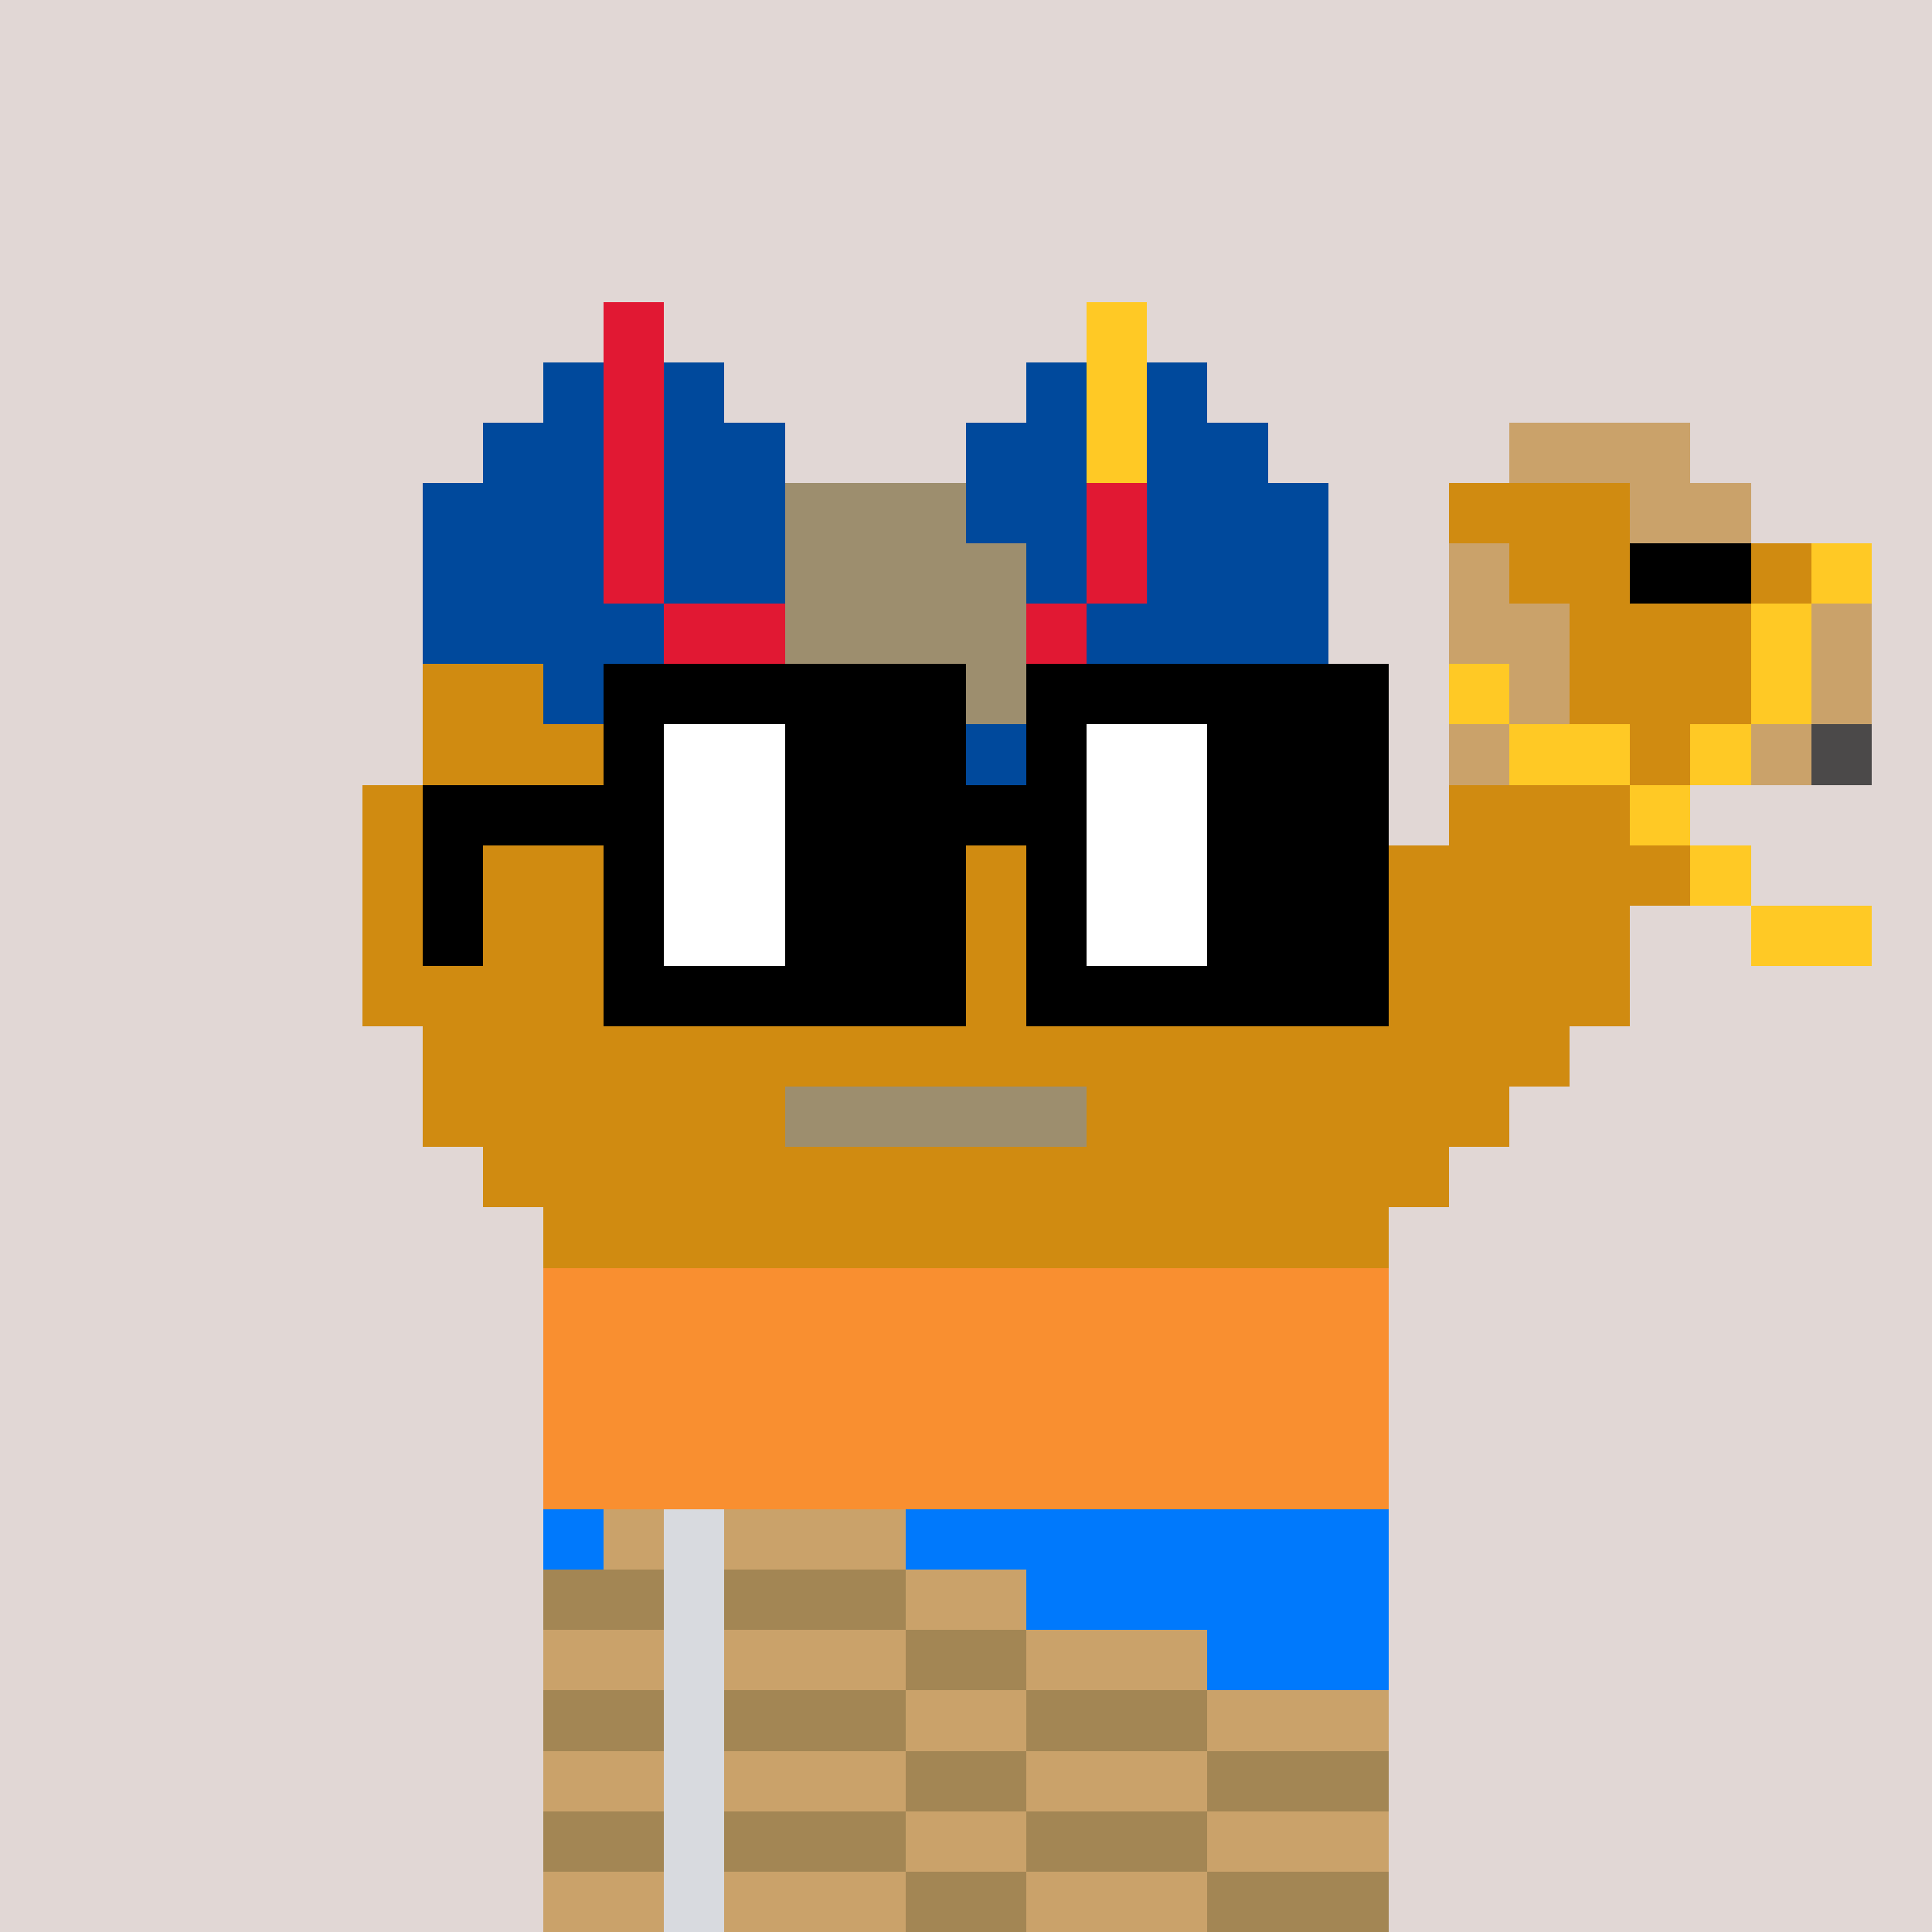 <svg viewBox="0 0 320 320" xmlns="http://www.w3.org/2000/svg" shape-rendering="crispEdges"><rect width="100%" height="100%" fill="#e1d7d5" /><rect width="140" height="10" x="90" y="210" fill="#f98f30" /><rect width="140" height="10" x="90" y="220" fill="#f98f30" /><rect width="140" height="10" x="90" y="230" fill="#f98f30" /><rect width="140" height="10" x="90" y="240" fill="#f98f30" /><rect width="20" height="10" x="90" y="250" fill="#f98f30" /><rect width="110" height="10" x="120" y="250" fill="#f98f30" /><rect width="20" height="10" x="90" y="260" fill="#f98f30" /><rect width="110" height="10" x="120" y="260" fill="#f98f30" /><rect width="20" height="10" x="90" y="270" fill="#f98f30" /><rect width="110" height="10" x="120" y="270" fill="#f98f30" /><rect width="20" height="10" x="90" y="280" fill="#f98f30" /><rect width="110" height="10" x="120" y="280" fill="#f98f30" /><rect width="20" height="10" x="90" y="290" fill="#f98f30" /><rect width="110" height="10" x="120" y="290" fill="#f98f30" /><rect width="20" height="10" x="90" y="300" fill="#f98f30" /><rect width="110" height="10" x="120" y="300" fill="#f98f30" /><rect width="20" height="10" x="90" y="310" fill="#f98f30" /><rect width="110" height="10" x="120" y="310" fill="#f98f30" /><rect width="10" height="10" x="90" y="250" fill="#0079fc" /><rect width="10" height="10" x="100" y="250" fill="#caa26a" /><rect width="10" height="10" x="110" y="250" fill="#d8dadf" /><rect width="30" height="10" x="120" y="250" fill="#caa26a" /><rect width="80" height="10" x="150" y="250" fill="#0079fc" /><rect width="20" height="10" x="90" y="260" fill="#a38654" /><rect width="10" height="10" x="110" y="260" fill="#d8dadf" /><rect width="30" height="10" x="120" y="260" fill="#a38654" /><rect width="20" height="10" x="150" y="260" fill="#caa26a" /><rect width="60" height="10" x="170" y="260" fill="#0079fc" /><rect width="20" height="10" x="90" y="270" fill="#caa26a" /><rect width="10" height="10" x="110" y="270" fill="#d8dadf" /><rect width="30" height="10" x="120" y="270" fill="#caa26a" /><rect width="20" height="10" x="150" y="270" fill="#a38654" /><rect width="30" height="10" x="170" y="270" fill="#caa26a" /><rect width="30" height="10" x="200" y="270" fill="#0079fc" /><rect width="20" height="10" x="90" y="280" fill="#a38654" /><rect width="10" height="10" x="110" y="280" fill="#d8dadf" /><rect width="30" height="10" x="120" y="280" fill="#a38654" /><rect width="20" height="10" x="150" y="280" fill="#caa26a" /><rect width="30" height="10" x="170" y="280" fill="#a38654" /><rect width="30" height="10" x="200" y="280" fill="#caa26a" /><rect width="20" height="10" x="90" y="290" fill="#caa26a" /><rect width="10" height="10" x="110" y="290" fill="#d8dadf" /><rect width="30" height="10" x="120" y="290" fill="#caa26a" /><rect width="20" height="10" x="150" y="290" fill="#a38654" /><rect width="30" height="10" x="170" y="290" fill="#caa26a" /><rect width="30" height="10" x="200" y="290" fill="#a38654" /><rect width="20" height="10" x="90" y="300" fill="#a38654" /><rect width="10" height="10" x="110" y="300" fill="#d8dadf" /><rect width="30" height="10" x="120" y="300" fill="#a38654" /><rect width="20" height="10" x="150" y="300" fill="#caa26a" /><rect width="30" height="10" x="170" y="300" fill="#a38654" /><rect width="30" height="10" x="200" y="300" fill="#caa26a" /><rect width="20" height="10" x="90" y="310" fill="#caa26a" /><rect width="10" height="10" x="110" y="310" fill="#d8dadf" /><rect width="30" height="10" x="120" y="310" fill="#caa26a" /><rect width="20" height="10" x="150" y="310" fill="#a38654" /><rect width="30" height="10" x="170" y="310" fill="#caa26a" /><rect width="30" height="10" x="200" y="310" fill="#a38654" /><rect width="10" height="10" x="100" y="50" fill="#e11833" /><rect width="10" height="10" x="180" y="50" fill="#ffc925" /><rect width="10" height="10" x="90" y="60" fill="#00499c" /><rect width="10" height="10" x="100" y="60" fill="#e11833" /><rect width="10" height="10" x="110" y="60" fill="#00499c" /><rect width="10" height="10" x="170" y="60" fill="#00499c" /><rect width="10" height="10" x="180" y="60" fill="#ffc925" /><rect width="10" height="10" x="190" y="60" fill="#00499c" /><rect width="20" height="10" x="80" y="70" fill="#00499c" /><rect width="10" height="10" x="100" y="70" fill="#e11833" /><rect width="20" height="10" x="110" y="70" fill="#00499c" /><rect width="20" height="10" x="160" y="70" fill="#00499c" /><rect width="10" height="10" x="180" y="70" fill="#ffc925" /><rect width="20" height="10" x="190" y="70" fill="#00499c" /><rect width="30" height="10" x="250" y="70" fill="#caa26a" /><rect width="30" height="10" x="70" y="80" fill="#00499c" /><rect width="10" height="10" x="100" y="80" fill="#e11833" /><rect width="20" height="10" x="110" y="80" fill="#00499c" /><rect width="30" height="10" x="130" y="80" fill="#9d8e6e" /><rect width="20" height="10" x="160" y="80" fill="#00499c" /><rect width="10" height="10" x="180" y="80" fill="#e11833" /><rect width="30" height="10" x="190" y="80" fill="#00499c" /><rect width="30" height="10" x="240" y="80" fill="#d08b11" /><rect width="20" height="10" x="270" y="80" fill="#caa26a" /><rect width="30" height="10" x="70" y="90" fill="#00499c" /><rect width="10" height="10" x="100" y="90" fill="#e11833" /><rect width="20" height="10" x="110" y="90" fill="#00499c" /><rect width="40" height="10" x="130" y="90" fill="#9d8e6e" /><rect width="10" height="10" x="170" y="90" fill="#00499c" /><rect width="10" height="10" x="180" y="90" fill="#e11833" /><rect width="30" height="10" x="190" y="90" fill="#00499c" /><rect width="10" height="10" x="240" y="90" fill="#caa26a" /><rect width="20" height="10" x="250" y="90" fill="#d08b11" /><rect width="20" height="10" x="270" y="90" fill="#000000" /><rect width="10" height="10" x="290" y="90" fill="#d08b11" /><rect width="10" height="10" x="300" y="90" fill="#ffc925" /><rect width="40" height="10" x="70" y="100" fill="#00499c" /><rect width="20" height="10" x="110" y="100" fill="#e11833" /><rect width="40" height="10" x="130" y="100" fill="#9d8e6e" /><rect width="10" height="10" x="170" y="100" fill="#e11833" /><rect width="40" height="10" x="180" y="100" fill="#00499c" /><rect width="20" height="10" x="240" y="100" fill="#caa26a" /><rect width="30" height="10" x="260" y="100" fill="#d08b11" /><rect width="10" height="10" x="290" y="100" fill="#ffc925" /><rect width="10" height="10" x="300" y="100" fill="#caa26a" /><rect width="20" height="10" x="70" y="110" fill="#d08b11" /><rect width="40" height="10" x="90" y="110" fill="#00499c" /><rect width="40" height="10" x="130" y="110" fill="#9d8e6e" /><rect width="40" height="10" x="170" y="110" fill="#00499c" /><rect width="10" height="10" x="210" y="110" fill="#d08b11" /><rect width="10" height="10" x="240" y="110" fill="#ffc925" /><rect width="10" height="10" x="250" y="110" fill="#caa26a" /><rect width="30" height="10" x="260" y="110" fill="#d08b11" /><rect width="10" height="10" x="290" y="110" fill="#ffc925" /><rect width="10" height="10" x="300" y="110" fill="#caa26a" /><rect width="40" height="10" x="70" y="120" fill="#d08b11" /><rect width="80" height="10" x="110" y="120" fill="#00499c" /><rect width="30" height="10" x="190" y="120" fill="#d08b11" /><rect width="10" height="10" x="240" y="120" fill="#caa26a" /><rect width="20" height="10" x="250" y="120" fill="#ffc925" /><rect width="10" height="10" x="270" y="120" fill="#d08b11" /><rect width="10" height="10" x="280" y="120" fill="#ffc925" /><rect width="10" height="10" x="290" y="120" fill="#caa26a" /><rect width="10" height="10" x="300" y="120" fill="#4b4949" /><rect width="70" height="10" x="60" y="130" fill="#d08b11" /><rect width="40" height="10" x="130" y="130" fill="#00499c" /><rect width="50" height="10" x="170" y="130" fill="#d08b11" /><rect width="10" height="10" x="220" y="130" fill="#caa26a" /><rect width="30" height="10" x="240" y="130" fill="#d08b11" /><rect width="10" height="10" x="270" y="130" fill="#ffc925" /><rect width="220" height="10" x="60" y="140" fill="#d08b11" /><rect width="10" height="10" x="280" y="140" fill="#ffc925" /><rect width="210" height="10" x="60" y="150" fill="#d08b11" /><rect width="20" height="10" x="290" y="150" fill="#ffc925" /><rect width="210" height="10" x="60" y="160" fill="#d08b11" /><rect width="190" height="10" x="70" y="170" fill="#d08b11" /><rect width="60" height="10" x="70" y="180" fill="#d08b11" /><rect width="50" height="10" x="130" y="180" fill="#9d8e6e" /><rect width="70" height="10" x="180" y="180" fill="#d08b11" /><rect width="160" height="10" x="80" y="190" fill="#d08b11" /><rect width="140" height="10" x="90" y="200" fill="#d08b11" /><rect width="60" height="10" x="100" y="110" fill="#000000" /><rect width="60" height="10" x="170" y="110" fill="#000000" /><rect width="10" height="10" x="100" y="120" fill="#000000" /><rect width="20" height="10" x="110" y="120" fill="#ffffff" /><rect width="30" height="10" x="130" y="120" fill="#000000" /><rect width="10" height="10" x="170" y="120" fill="#000000" /><rect width="20" height="10" x="180" y="120" fill="#ffffff" /><rect width="30" height="10" x="200" y="120" fill="#000000" /><rect width="40" height="10" x="70" y="130" fill="#000000" /><rect width="20" height="10" x="110" y="130" fill="#ffffff" /><rect width="50" height="10" x="130" y="130" fill="#000000" /><rect width="20" height="10" x="180" y="130" fill="#ffffff" /><rect width="30" height="10" x="200" y="130" fill="#000000" /><rect width="10" height="10" x="70" y="140" fill="#000000" /><rect width="10" height="10" x="100" y="140" fill="#000000" /><rect width="20" height="10" x="110" y="140" fill="#ffffff" /><rect width="30" height="10" x="130" y="140" fill="#000000" /><rect width="10" height="10" x="170" y="140" fill="#000000" /><rect width="20" height="10" x="180" y="140" fill="#ffffff" /><rect width="30" height="10" x="200" y="140" fill="#000000" /><rect width="10" height="10" x="70" y="150" fill="#000000" /><rect width="10" height="10" x="100" y="150" fill="#000000" /><rect width="20" height="10" x="110" y="150" fill="#ffffff" /><rect width="30" height="10" x="130" y="150" fill="#000000" /><rect width="10" height="10" x="170" y="150" fill="#000000" /><rect width="20" height="10" x="180" y="150" fill="#ffffff" /><rect width="30" height="10" x="200" y="150" fill="#000000" /><rect width="60" height="10" x="100" y="160" fill="#000000" /><rect width="60" height="10" x="170" y="160" fill="#000000" /></svg>